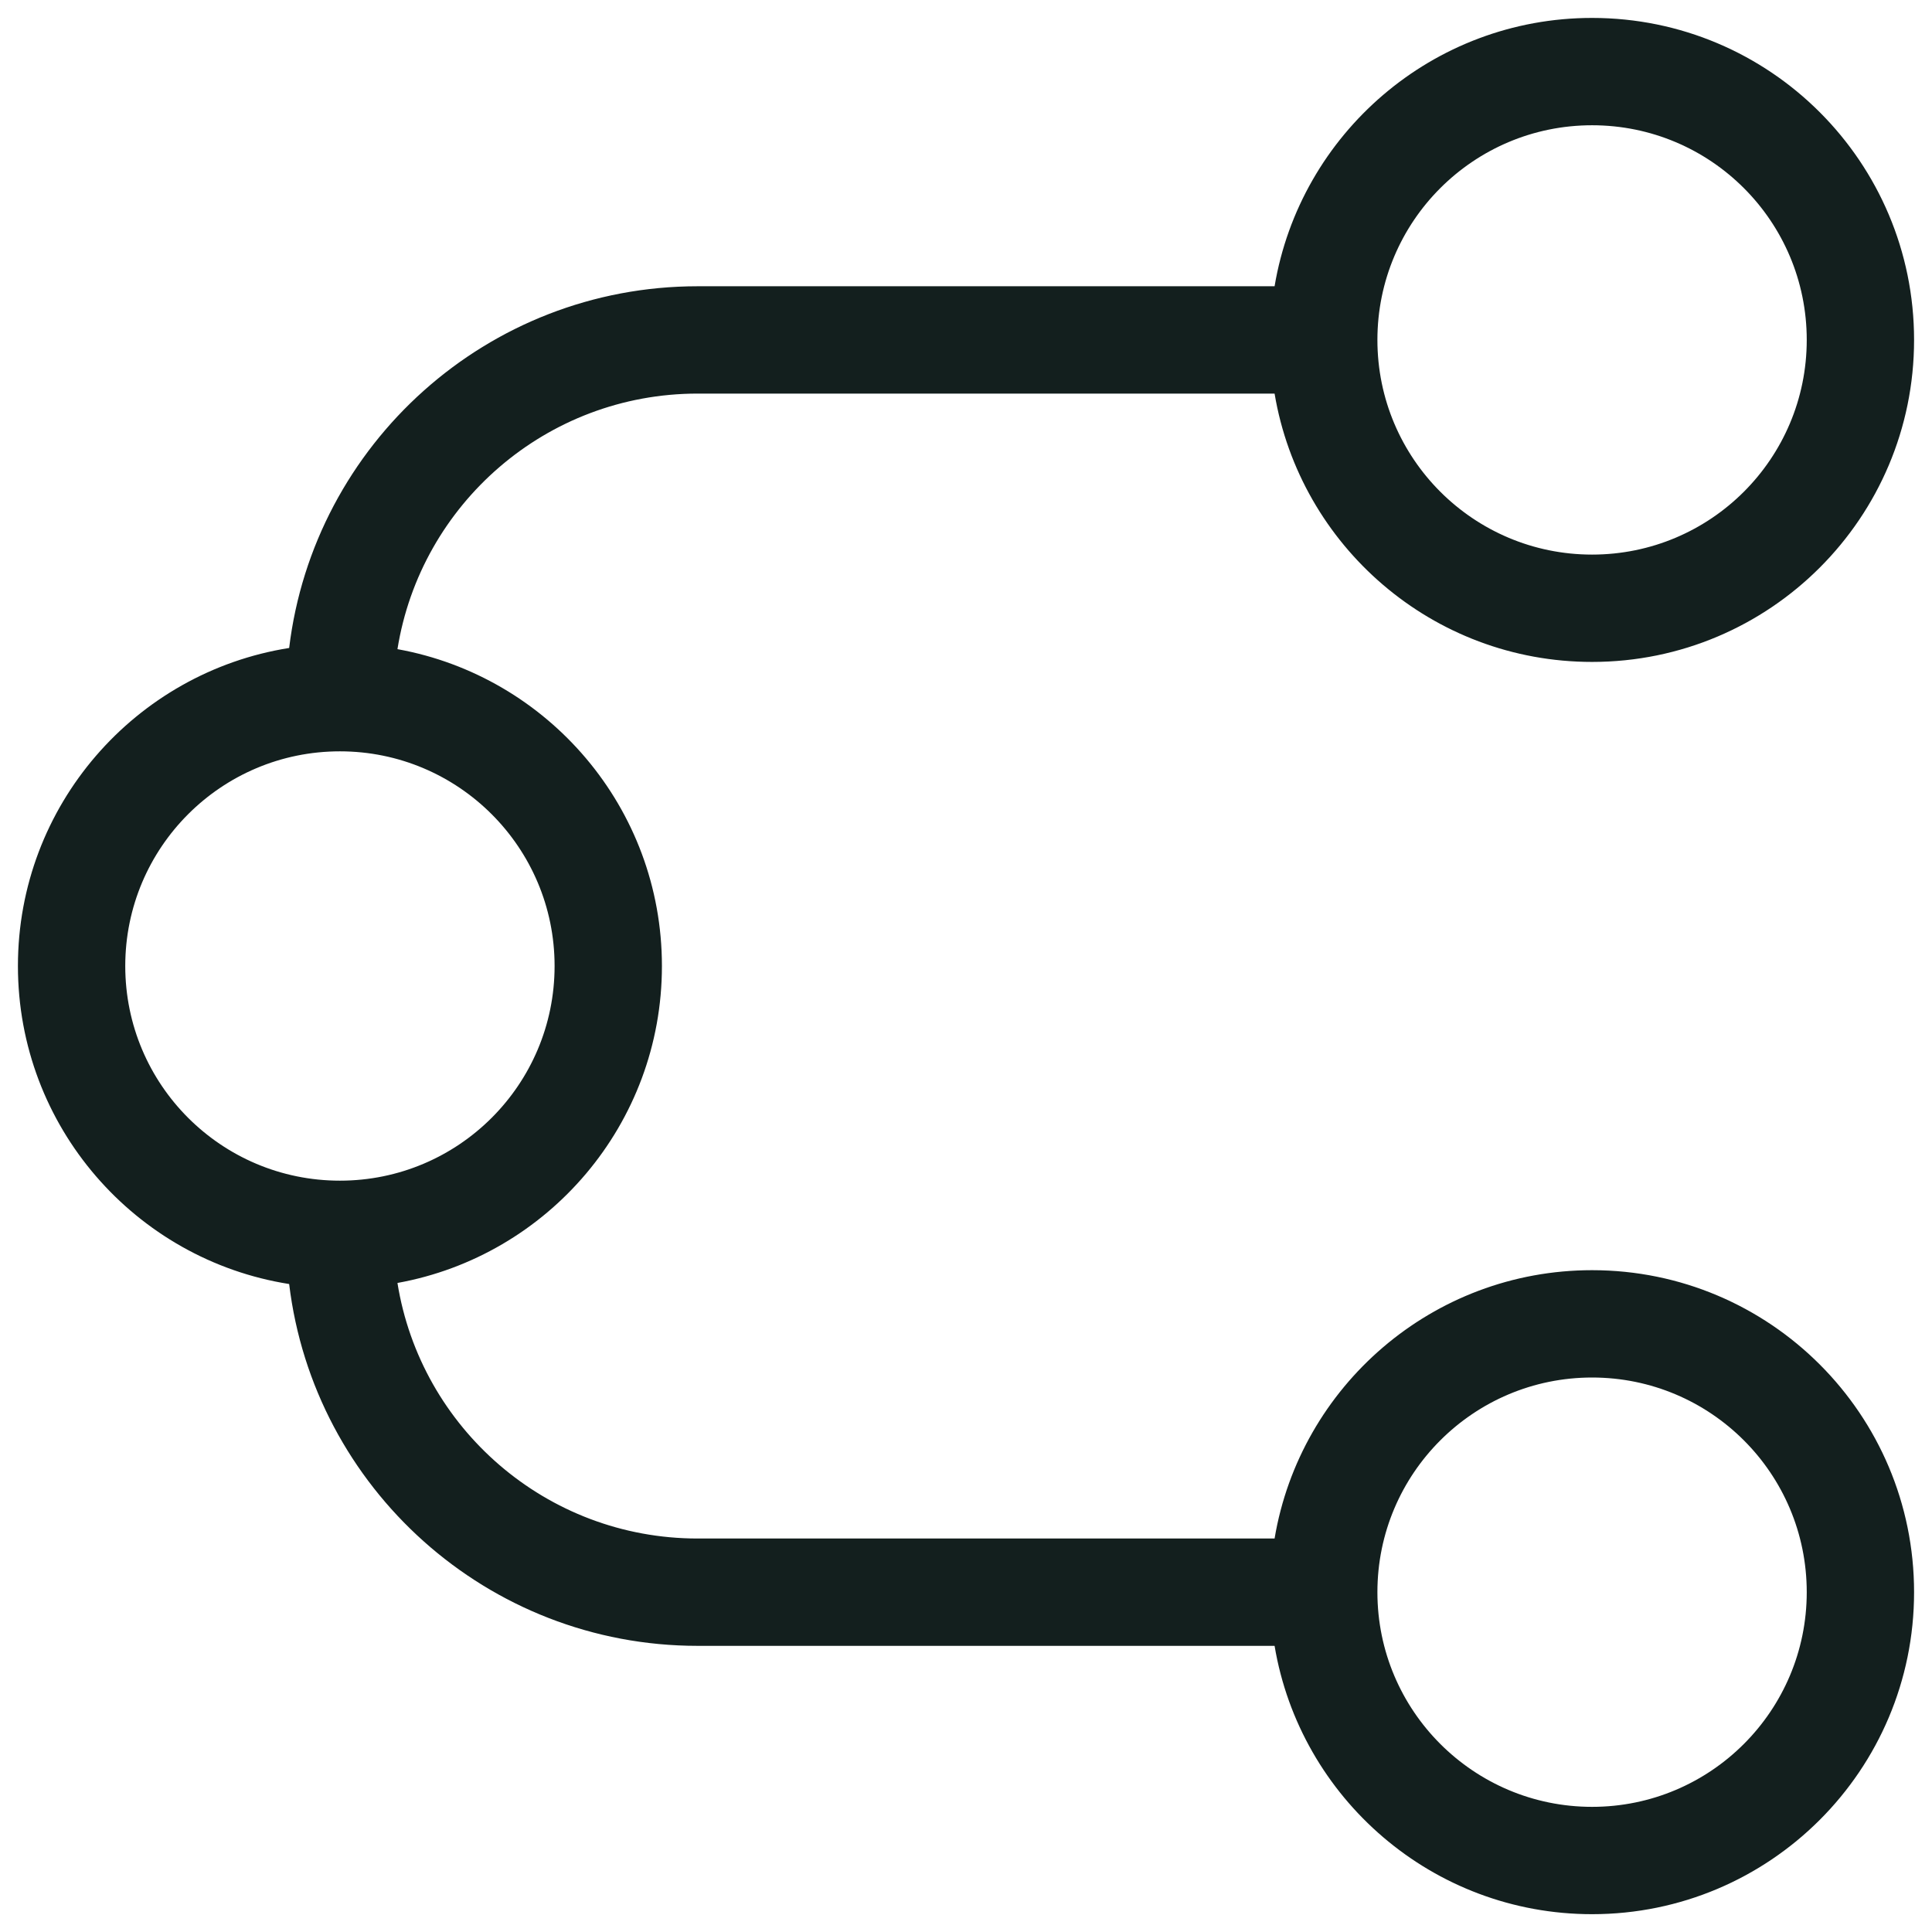 <svg width="18" height="18" viewBox="0 0 18 18" fill="none" xmlns="http://www.w3.org/2000/svg">
<path fill-rule="evenodd" clip-rule="evenodd" d="M11.875 2.667C12.113 1.248 13.347 0.167 14.833 0.167C16.49 0.167 17.833 1.51 17.833 3.167C17.833 4.824 16.49 6.167 14.833 6.167C13.347 6.167 12.113 5.086 11.875 3.667L6.5 3.667C5.089 3.667 3.919 4.698 3.703 6.048C5.104 6.301 6.167 7.526 6.167 9C6.167 10.474 5.104 11.7 3.703 11.953C3.919 13.302 5.089 14.334 6.5 14.334L11.875 14.334C12.113 12.915 13.347 11.834 14.833 11.834C16.49 11.834 17.833 13.177 17.833 14.834C17.833 16.491 16.49 17.834 14.833 17.834C13.347 17.834 12.113 16.753 11.875 15.334L6.5 15.334C4.54 15.334 2.923 13.862 2.694 11.963C1.262 11.737 0.167 10.496 0.167 9C0.167 7.504 1.262 6.264 2.694 6.037C2.923 4.139 4.54 2.667 6.5 2.667L11.875 2.667ZM12.833 3.167C12.833 4.272 13.729 5.167 14.833 5.167C15.938 5.167 16.833 4.272 16.833 3.167C16.833 2.062 15.938 1.167 14.833 1.167C13.729 1.167 12.833 2.062 12.833 3.167ZM3.167 7C2.062 7 1.167 7.896 1.167 9C1.167 10.105 2.062 11 3.167 11C4.271 11 5.167 10.105 5.167 9C5.167 7.896 4.271 7 3.167 7ZM12.833 14.834C12.833 13.729 13.729 12.834 14.833 12.834C15.938 12.834 16.833 13.729 16.833 14.834C16.833 15.938 15.938 16.834 14.833 16.834C13.729 16.834 12.833 15.938 12.833 14.834Z" fill="#131F1E"/>
</svg>
